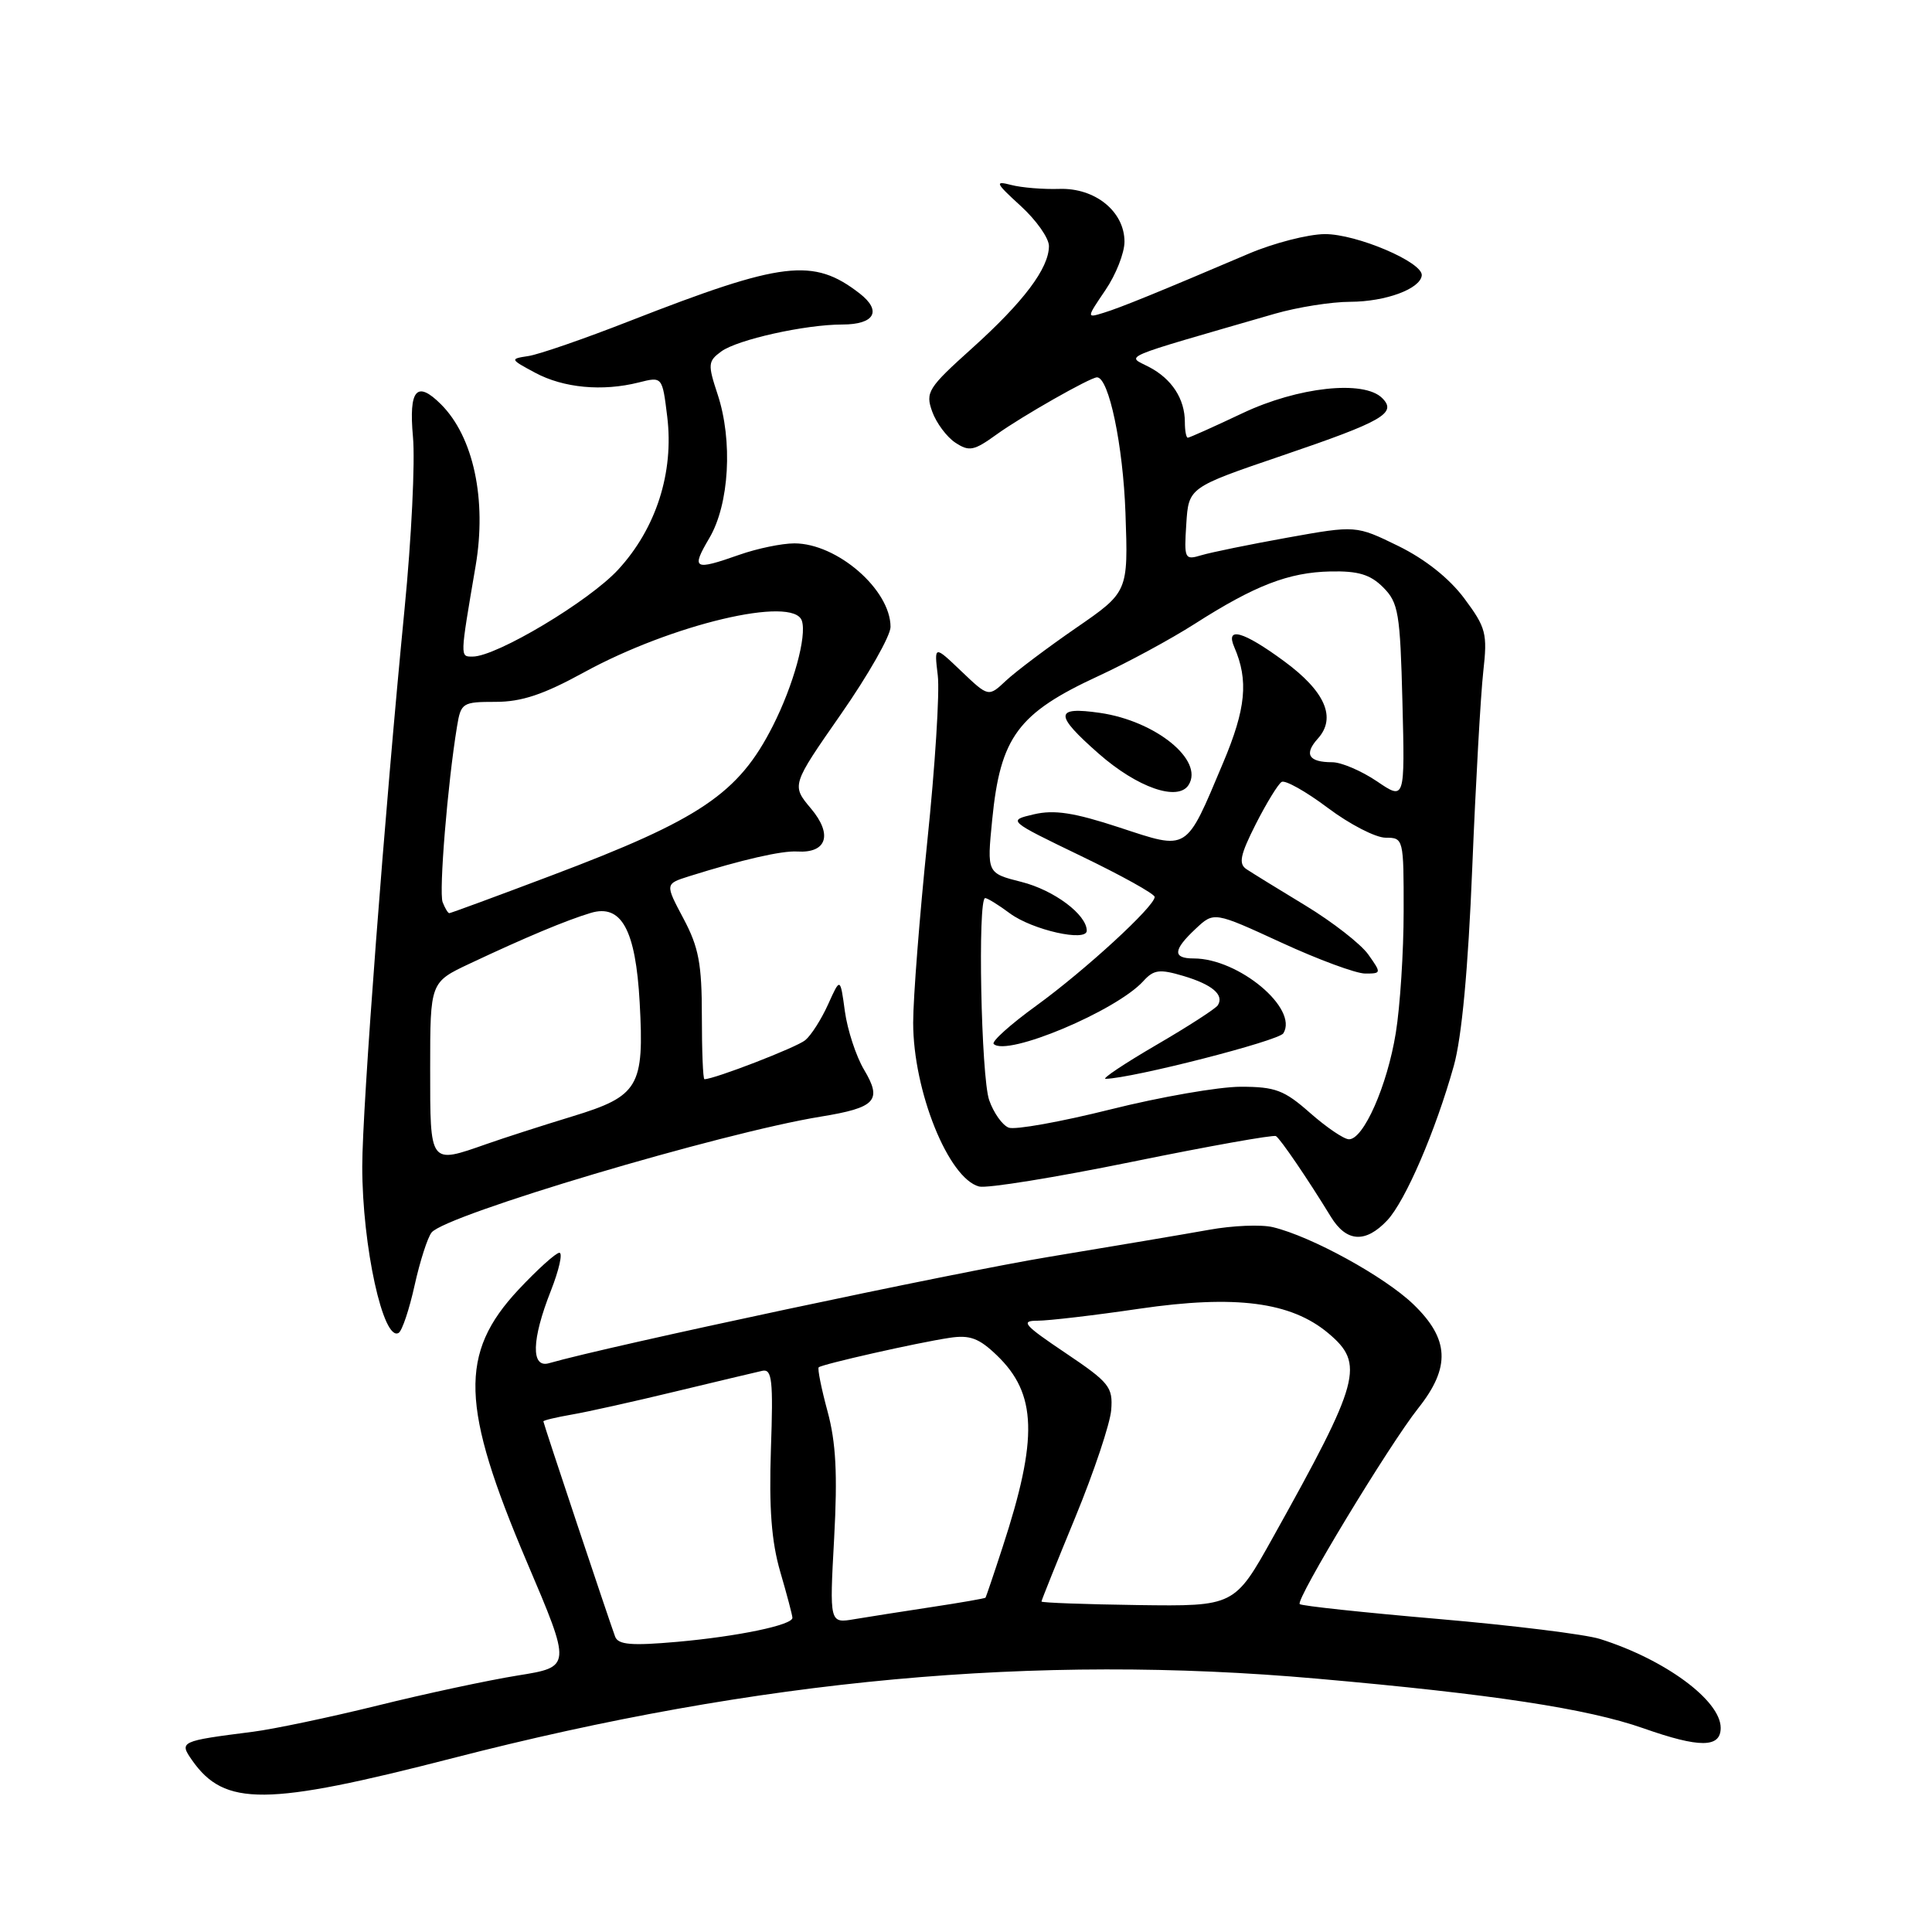 <?xml version="1.0" encoding="UTF-8" standalone="no"?>
<!DOCTYPE svg PUBLIC "-//W3C//DTD SVG 1.1//EN" "http://www.w3.org/Graphics/SVG/1.1/DTD/svg11.dtd" >
<svg xmlns="http://www.w3.org/2000/svg" xmlns:xlink="http://www.w3.org/1999/xlink" version="1.1" viewBox="0 0 256 256">
 <g >
 <path fill="currentColor"
d=" M 60.00 232.96 C 100.61 222.49 137.17 219.12 174.50 222.43 C 197.75 224.48 210.33 226.40 217.77 229.01 C 225.21 231.63 228.00 231.61 228.00 228.95 C 228.00 225.32 220.62 219.88 212.00 217.17 C 210.07 216.56 200.43 215.37 190.57 214.52 C 180.71 213.67 172.45 212.79 172.22 212.55 C 171.65 211.98 184.07 191.45 187.92 186.60 C 192.24 181.16 192.06 177.42 187.25 172.80 C 183.43 169.14 173.78 163.84 168.68 162.61 C 167.13 162.23 163.30 162.39 160.18 162.96 C 157.06 163.52 147.53 165.13 139.00 166.54 C 126.61 168.58 80.59 178.37 72.75 180.63 C 70.34 181.33 70.43 177.52 72.99 171.04 C 74.08 168.27 74.59 166.00 74.12 166.00 C 73.66 166.00 71.22 168.20 68.70 170.89 C 60.81 179.33 61.03 186.32 69.82 206.99 C 75.73 220.87 75.73 220.87 68.61 222.01 C 64.70 222.64 56.33 224.43 50.00 226.00 C 43.67 227.56 36.25 229.12 33.50 229.47 C 23.85 230.70 23.72 230.76 25.45 233.24 C 29.76 239.39 35.23 239.34 60.00 232.96 Z  M 54.94 170.30 C 55.65 167.11 56.66 163.96 57.19 163.31 C 59.07 160.97 95.60 150.10 108.75 147.96 C 116.06 146.77 116.93 145.83 114.49 141.74 C 113.43 139.96 112.29 136.47 111.95 134.00 C 111.34 129.50 111.34 129.50 109.73 133.08 C 108.84 135.05 107.48 137.19 106.70 137.83 C 105.56 138.78 94.65 143.00 93.34 143.00 C 93.15 143.00 93.00 139.24 93.00 134.65 C 93.00 127.72 92.59 125.52 90.56 121.71 C 88.12 117.12 88.12 117.12 91.31 116.11 C 98.32 113.91 103.61 112.70 105.64 112.83 C 109.56 113.07 110.36 110.58 107.46 107.14 C 104.87 104.05 104.87 104.05 111.43 94.63 C 115.04 89.45 118.00 84.25 118.00 83.07 C 118.00 78.14 110.93 72.00 105.26 72.00 C 103.60 72.00 100.34 72.68 98.00 73.50 C 91.92 75.64 91.55 75.44 93.99 71.30 C 96.64 66.81 97.12 58.38 95.08 52.23 C 93.77 48.27 93.81 47.86 95.57 46.57 C 97.72 45.00 106.69 43.00 111.61 43.00 C 115.90 43.00 116.90 41.20 113.89 38.87 C 107.76 34.13 103.73 34.61 83.50 42.51 C 77.45 44.88 71.38 46.98 70.00 47.18 C 67.55 47.55 67.57 47.60 70.91 49.39 C 74.67 51.41 79.82 51.89 84.63 50.68 C 87.76 49.89 87.76 49.89 88.41 55.20 C 89.32 62.60 86.94 70.02 81.91 75.48 C 78.05 79.67 65.78 87.00 62.63 87.00 C 60.94 87.00 60.93 87.27 63.02 75.00 C 64.52 66.20 62.74 57.88 58.44 53.58 C 55.22 50.36 54.15 51.60 54.72 57.89 C 55.02 61.13 54.52 71.37 53.61 80.64 C 50.98 107.54 48.00 146.78 48.00 154.57 C 48.00 165.12 50.79 177.86 52.83 176.61 C 53.29 176.32 54.24 173.48 54.94 170.30 Z  M 183.82 161.70 C 186.23 159.12 190.21 149.89 192.64 141.22 C 193.69 137.48 194.54 128.38 195.08 115.00 C 195.54 103.72 196.20 92.03 196.54 89.00 C 197.11 83.93 196.91 83.17 194.03 79.30 C 192.04 76.63 188.85 74.10 185.29 72.35 C 179.68 69.61 179.68 69.61 170.59 71.24 C 165.59 72.14 160.46 73.19 159.19 73.57 C 156.97 74.24 156.89 74.07 157.19 69.43 C 157.50 64.59 157.50 64.59 169.86 60.38 C 183.26 55.82 185.14 54.74 183.15 52.75 C 180.72 50.32 171.99 51.27 164.64 54.75 C 160.86 56.54 157.60 58.00 157.39 58.00 C 157.17 58.00 157.00 57.07 157.00 55.93 C 157.00 52.86 155.28 50.21 152.26 48.63 C 149.27 47.06 147.76 47.70 168.93 41.57 C 171.92 40.71 176.42 39.99 178.93 39.99 C 183.61 39.97 188.19 38.28 188.39 36.50 C 188.58 34.76 179.76 31.00 175.54 31.02 C 173.32 31.04 168.80 32.20 165.50 33.60 C 153.56 38.69 148.46 40.77 146.23 41.45 C 143.96 42.15 143.96 42.15 146.48 38.43 C 147.87 36.39 149.00 33.51 149.00 32.03 C 149.00 28.03 145.12 24.88 140.38 25.03 C 138.25 25.10 135.38 24.87 134.00 24.51 C 131.76 23.93 131.89 24.22 135.25 27.29 C 137.31 29.17 139.00 31.56 138.99 32.61 C 138.98 35.55 135.64 39.99 128.81 46.14 C 122.96 51.40 122.60 51.97 123.52 54.53 C 124.06 56.04 125.44 57.89 126.58 58.65 C 128.43 59.87 129.05 59.74 132.08 57.55 C 135.35 55.19 144.47 50.00 145.36 50.00 C 146.93 50.00 148.81 58.99 149.13 67.97 C 149.50 78.44 149.50 78.44 142.56 83.22 C 138.75 85.85 134.58 88.99 133.30 90.19 C 130.98 92.37 130.98 92.37 127.38 88.94 C 123.78 85.50 123.78 85.50 124.26 89.50 C 124.53 91.70 123.90 101.60 122.87 111.50 C 121.85 121.40 121.00 132.21 121.00 135.51 C 121.00 144.55 125.67 156.16 129.74 157.22 C 130.76 157.49 139.90 156.01 150.03 153.94 C 160.17 151.87 168.74 150.34 169.07 150.54 C 169.67 150.92 173.26 156.18 176.36 161.25 C 178.42 164.60 180.94 164.76 183.82 161.70 Z  M 81.51 216.87 C 80.69 214.66 72.00 188.61 72.00 188.34 C 72.00 188.20 73.69 187.80 75.75 187.44 C 77.81 187.09 84.00 185.71 89.50 184.38 C 95.00 183.06 100.18 181.82 101.01 181.64 C 102.30 181.36 102.47 182.87 102.15 192.03 C 101.89 199.84 102.22 204.26 103.39 208.28 C 104.28 211.32 105.00 214.06 105.00 214.37 C 105.00 215.33 97.80 216.83 89.76 217.55 C 83.66 218.09 81.92 217.94 81.51 216.87 Z  M 110.53 203.80 C 110.99 195.32 110.77 191.13 109.65 187.00 C 108.83 183.98 108.31 181.36 108.48 181.18 C 108.90 180.77 121.54 177.91 125.82 177.27 C 128.50 176.86 129.72 177.31 132.08 179.58 C 137.40 184.68 137.58 190.55 132.85 205.00 C 131.69 208.57 130.66 211.59 130.59 211.70 C 130.51 211.80 127.31 212.36 123.47 212.94 C 119.64 213.52 115.02 214.25 113.21 214.55 C 109.91 215.11 109.91 215.11 110.53 203.80 Z  M 138.00 212.21 C 138.00 212.05 140.02 207.02 142.49 201.03 C 144.95 195.05 147.09 188.66 147.24 186.84 C 147.48 183.78 147.00 183.19 141.16 179.26 C 135.67 175.57 135.17 175.00 137.48 175.00 C 138.94 175.00 145.02 174.29 150.99 173.41 C 163.72 171.55 171.07 172.51 176.01 176.66 C 180.86 180.74 180.27 182.91 168.69 203.68 C 163.58 212.85 163.58 212.85 150.79 212.68 C 143.76 212.58 138.01 212.37 138.00 212.21 Z  M 57.00 141.57 C 57.00 130.15 57.00 130.15 62.25 127.68 C 69.61 124.21 75.04 121.94 78.27 120.97 C 82.34 119.74 84.23 123.19 84.76 132.83 C 85.38 144.00 84.65 145.24 75.83 147.93 C 71.80 149.16 66.68 150.81 64.47 151.59 C 56.88 154.25 57.00 154.40 57.00 141.57 Z  M 58.65 119.54 C 58.14 118.19 59.31 103.82 60.56 96.25 C 61.07 93.13 61.28 93.00 65.67 93.00 C 69.12 93.00 72.02 92.03 77.38 89.09 C 89.01 82.72 105.13 78.90 106.25 82.25 C 106.93 84.29 105.14 90.80 102.40 96.20 C 97.86 105.15 92.82 108.56 73.07 116.01 C 65.80 118.76 59.71 121.00 59.53 121.00 C 59.36 121.00 58.96 120.34 58.65 119.54 Z  M 173.58 147.46 C 170.17 144.45 168.99 144.00 164.40 144.00 C 161.51 144.00 153.75 145.35 147.16 147.00 C 140.56 148.65 134.49 149.74 133.66 149.42 C 132.82 149.10 131.66 147.46 131.07 145.77 C 130.00 142.69 129.53 119.00 130.54 119.00 C 130.84 119.00 132.32 119.91 133.82 121.03 C 136.80 123.23 144.00 124.85 144.00 123.32 C 144.00 121.19 139.65 117.94 135.35 116.86 C 130.77 115.70 130.77 115.70 131.47 108.63 C 132.55 97.65 134.87 94.51 145.56 89.57 C 149.44 87.78 155.17 84.67 158.30 82.67 C 166.28 77.57 170.75 75.84 176.28 75.72 C 179.97 75.64 181.57 76.12 183.28 77.83 C 185.30 79.86 185.53 81.19 185.83 93.05 C 186.16 106.05 186.16 106.05 182.44 103.52 C 180.39 102.14 177.73 101.00 176.53 101.00 C 173.40 101.00 172.75 99.94 174.62 97.87 C 177.12 95.10 175.59 91.60 170.12 87.59 C 164.73 83.63 162.34 82.96 163.55 85.75 C 165.46 90.16 165.10 93.90 162.06 101.10 C 157.06 112.97 157.54 112.67 148.31 109.64 C 142.31 107.67 139.69 107.27 137.00 107.90 C 133.50 108.72 133.50 108.72 143.25 113.43 C 148.61 116.01 153.00 118.45 153.00 118.85 C 153.00 120.10 143.78 128.57 137.30 133.27 C 133.89 135.74 131.35 138.02 131.67 138.33 C 133.39 140.05 147.93 133.94 151.50 130.00 C 152.88 128.48 153.64 128.38 156.81 129.32 C 160.63 130.46 162.23 131.82 161.37 133.20 C 161.10 133.64 157.42 136.02 153.19 138.48 C 148.96 140.95 145.95 142.96 146.50 142.95 C 150.06 142.88 169.43 137.92 170.05 136.92 C 172.08 133.64 164.13 127.00 158.18 127.00 C 155.35 127.00 155.42 125.89 158.43 123.07 C 160.86 120.79 160.86 120.79 169.77 124.89 C 174.67 127.15 179.68 129.00 180.89 129.00 C 183.05 129.00 183.06 128.95 181.30 126.47 C 180.31 125.08 176.57 122.17 173.00 120.00 C 169.43 117.84 165.90 115.66 165.16 115.17 C 164.09 114.45 164.33 113.29 166.39 109.21 C 167.81 106.42 169.35 103.90 169.82 103.61 C 170.28 103.32 173.04 104.87 175.93 107.04 C 178.83 109.22 182.28 111.00 183.60 111.00 C 185.97 111.00 186.00 111.12 185.99 120.75 C 185.99 126.11 185.52 133.37 184.95 136.87 C 183.82 143.87 180.66 151.02 178.73 150.96 C 178.05 150.94 175.74 149.36 173.58 147.46 Z  M 157.51 103.99 C 159.53 100.72 153.13 95.53 145.75 94.46 C 139.72 93.59 139.68 94.67 145.57 99.85 C 150.71 104.37 156.11 106.25 157.51 103.99 Z "/>
</g>
</svg>
